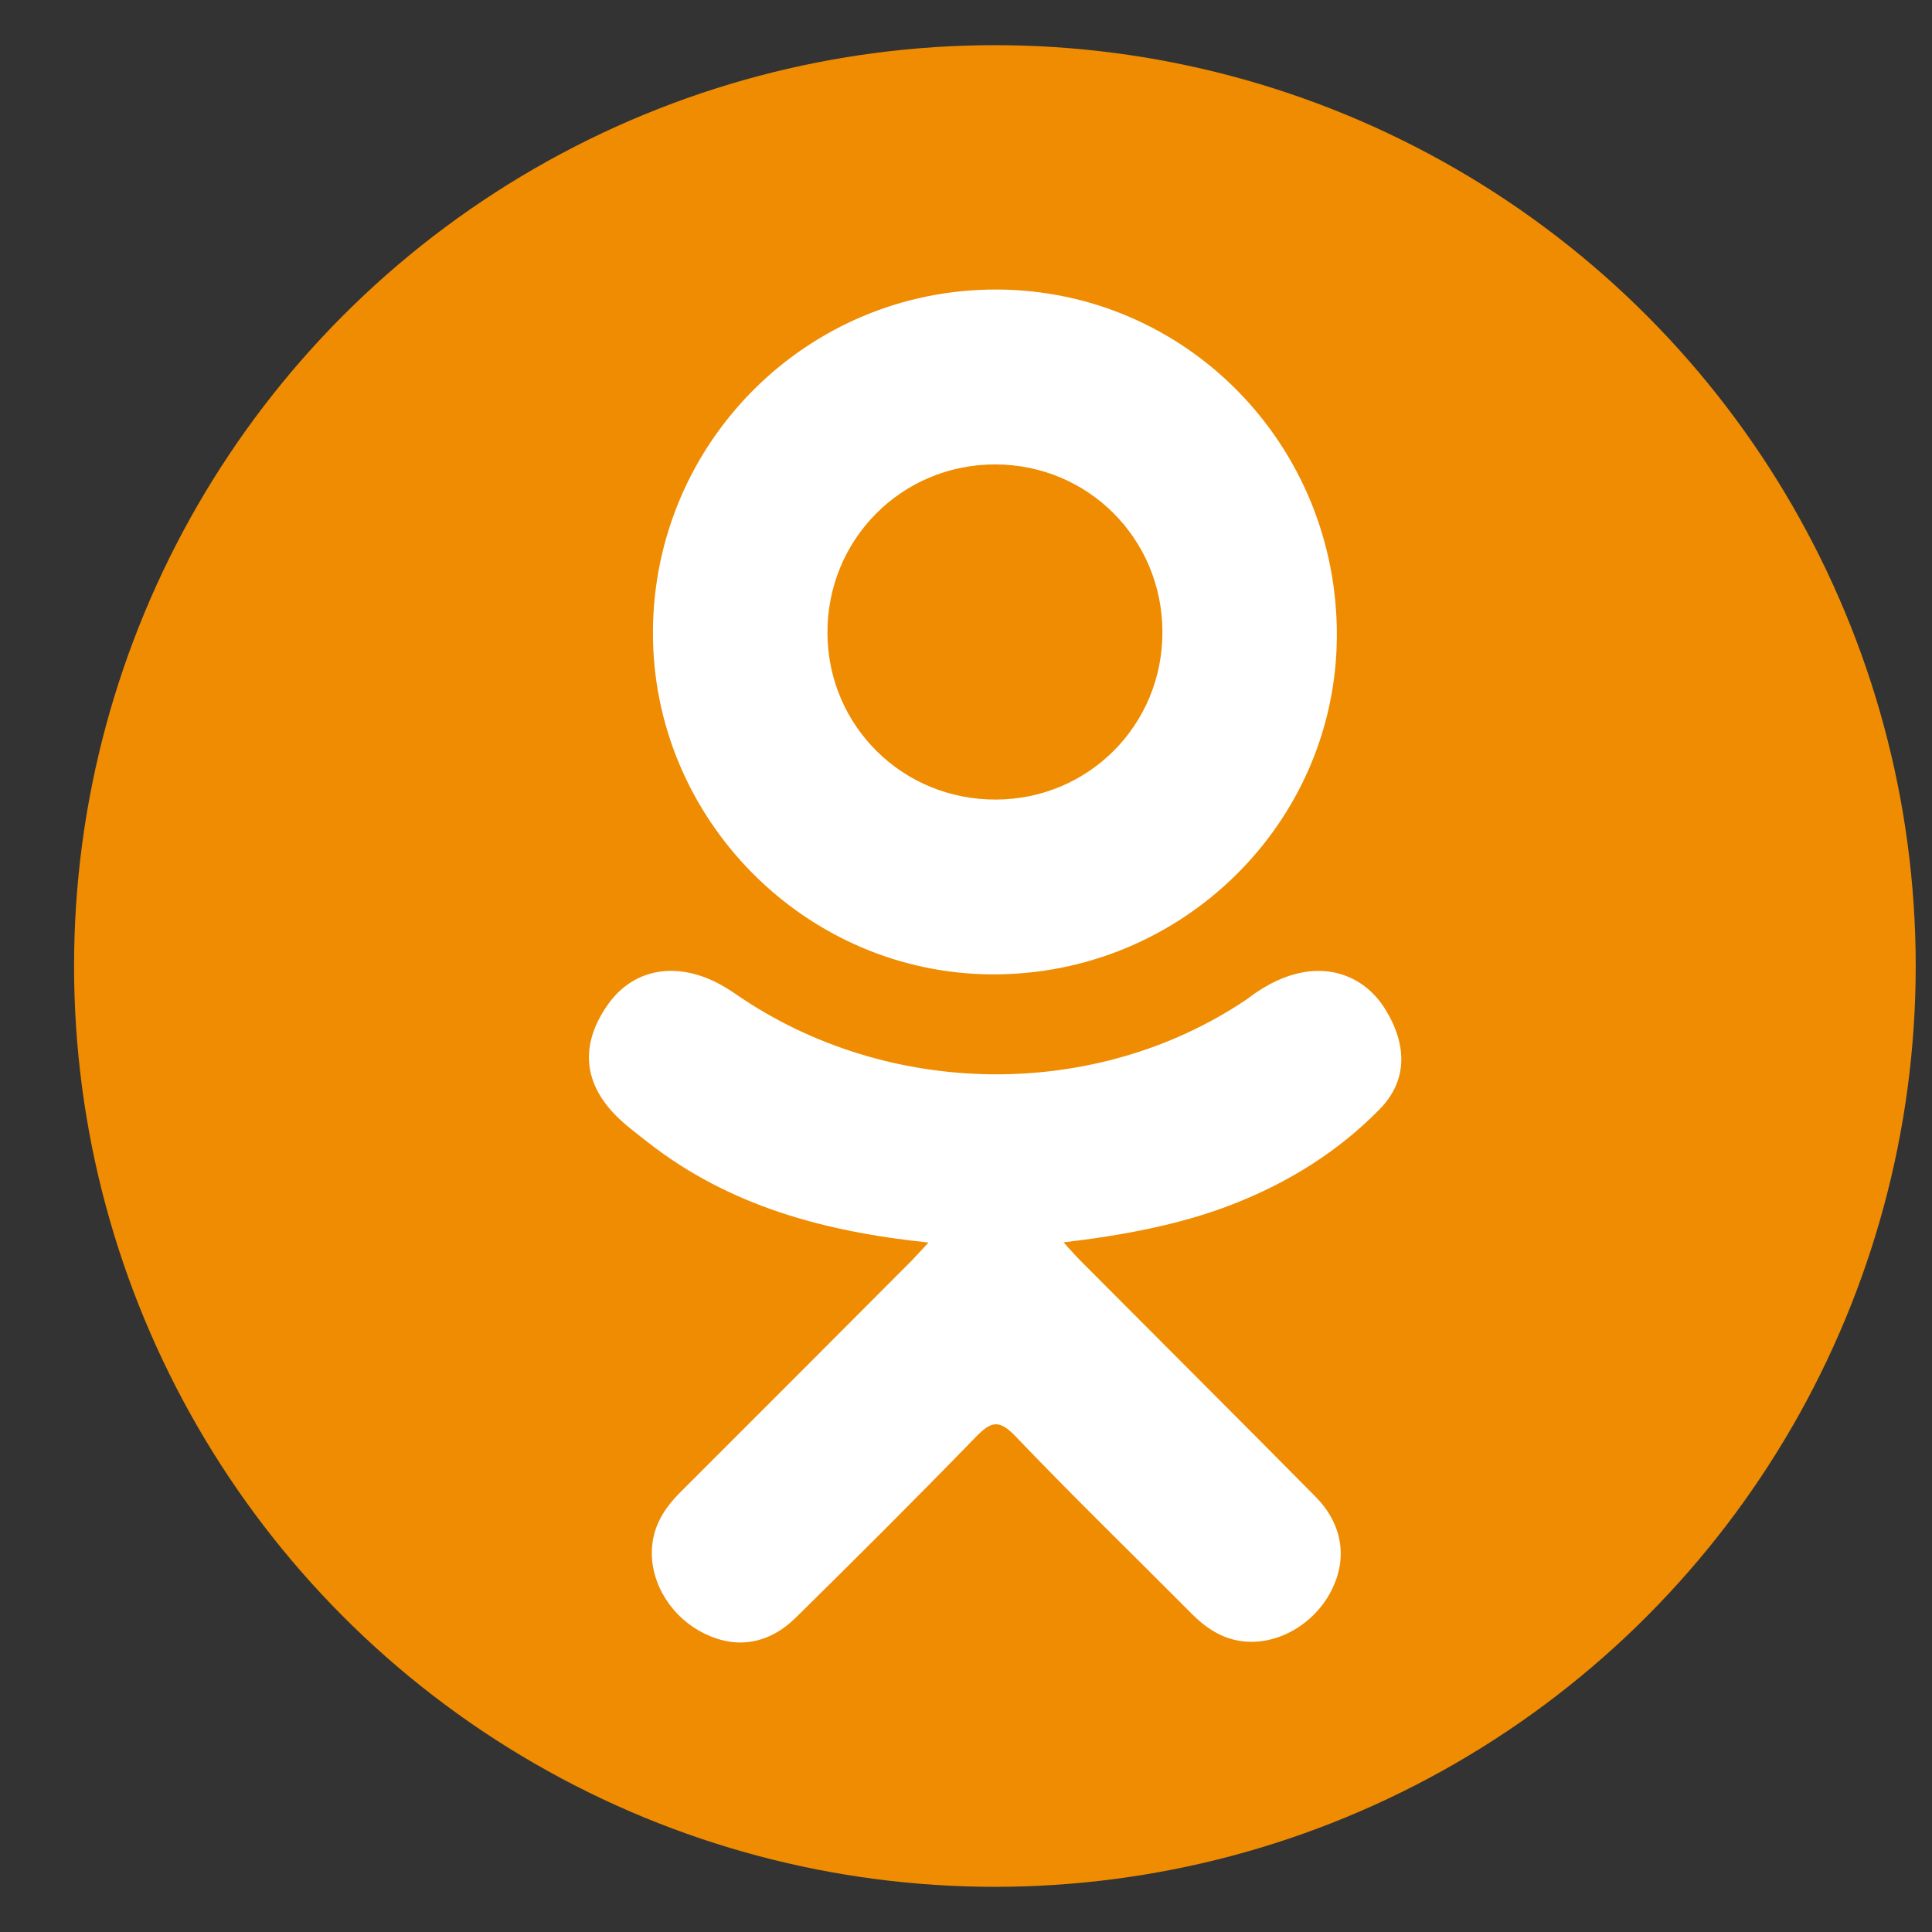 <svg width="21" height="21" viewBox="0 0 21 21" fill="none" xmlns="http://www.w3.org/2000/svg">
    <rect x="0" y="0" width="21" height="21" fill="#333333" stroke="none"/>
    <circle cx="10.814" cy="10.5" r="10.009" fill="#EF8C02"/>
    <path d="M10.092 13.506C8.952 13.387 7.925 13.106 7.044 12.418C6.935 12.332 6.823 12.249 6.723 12.154C6.338 11.784 6.299 11.36 6.604 10.924C6.864 10.55 7.302 10.45 7.757 10.664C7.845 10.706 7.929 10.758 8.01 10.814C9.65 11.941 11.903 11.972 13.549 10.864C13.712 10.739 13.886 10.637 14.088 10.585C14.481 10.484 14.848 10.629 15.059 10.973C15.3 11.365 15.296 11.748 15 12.053C14.544 12.52 13.997 12.858 13.389 13.094C12.813 13.317 12.183 13.43 11.56 13.504C11.654 13.607 11.698 13.657 11.757 13.716C12.604 14.567 13.454 15.414 14.298 16.267C14.586 16.558 14.646 16.919 14.487 17.257C14.314 17.627 13.927 17.87 13.547 17.844C13.306 17.827 13.118 17.707 12.952 17.539C12.313 16.896 11.662 16.265 11.036 15.61C10.853 15.419 10.766 15.456 10.605 15.621C9.962 16.283 9.309 16.934 8.651 17.582C8.356 17.873 8.005 17.926 7.663 17.759C7.299 17.583 7.068 17.212 7.086 16.839C7.098 16.586 7.222 16.393 7.395 16.22C8.233 15.384 9.069 14.545 9.905 13.707C9.96 13.651 10.012 13.592 10.092 13.506Z" fill="white"/>
    <path d="M10.787 10.591C8.753 10.584 7.086 8.898 7.097 6.861C7.109 4.801 8.778 3.142 10.832 3.147C12.89 3.153 14.541 4.836 14.531 6.917C14.521 8.95 12.841 10.598 10.787 10.591ZM12.635 6.866C12.632 5.854 11.826 5.049 10.817 5.048C9.799 5.047 8.986 5.867 8.994 6.888C9.002 7.895 9.814 8.695 10.826 8.691C11.835 8.687 12.639 7.877 12.635 6.866Z" fill="white"/>
</svg>
